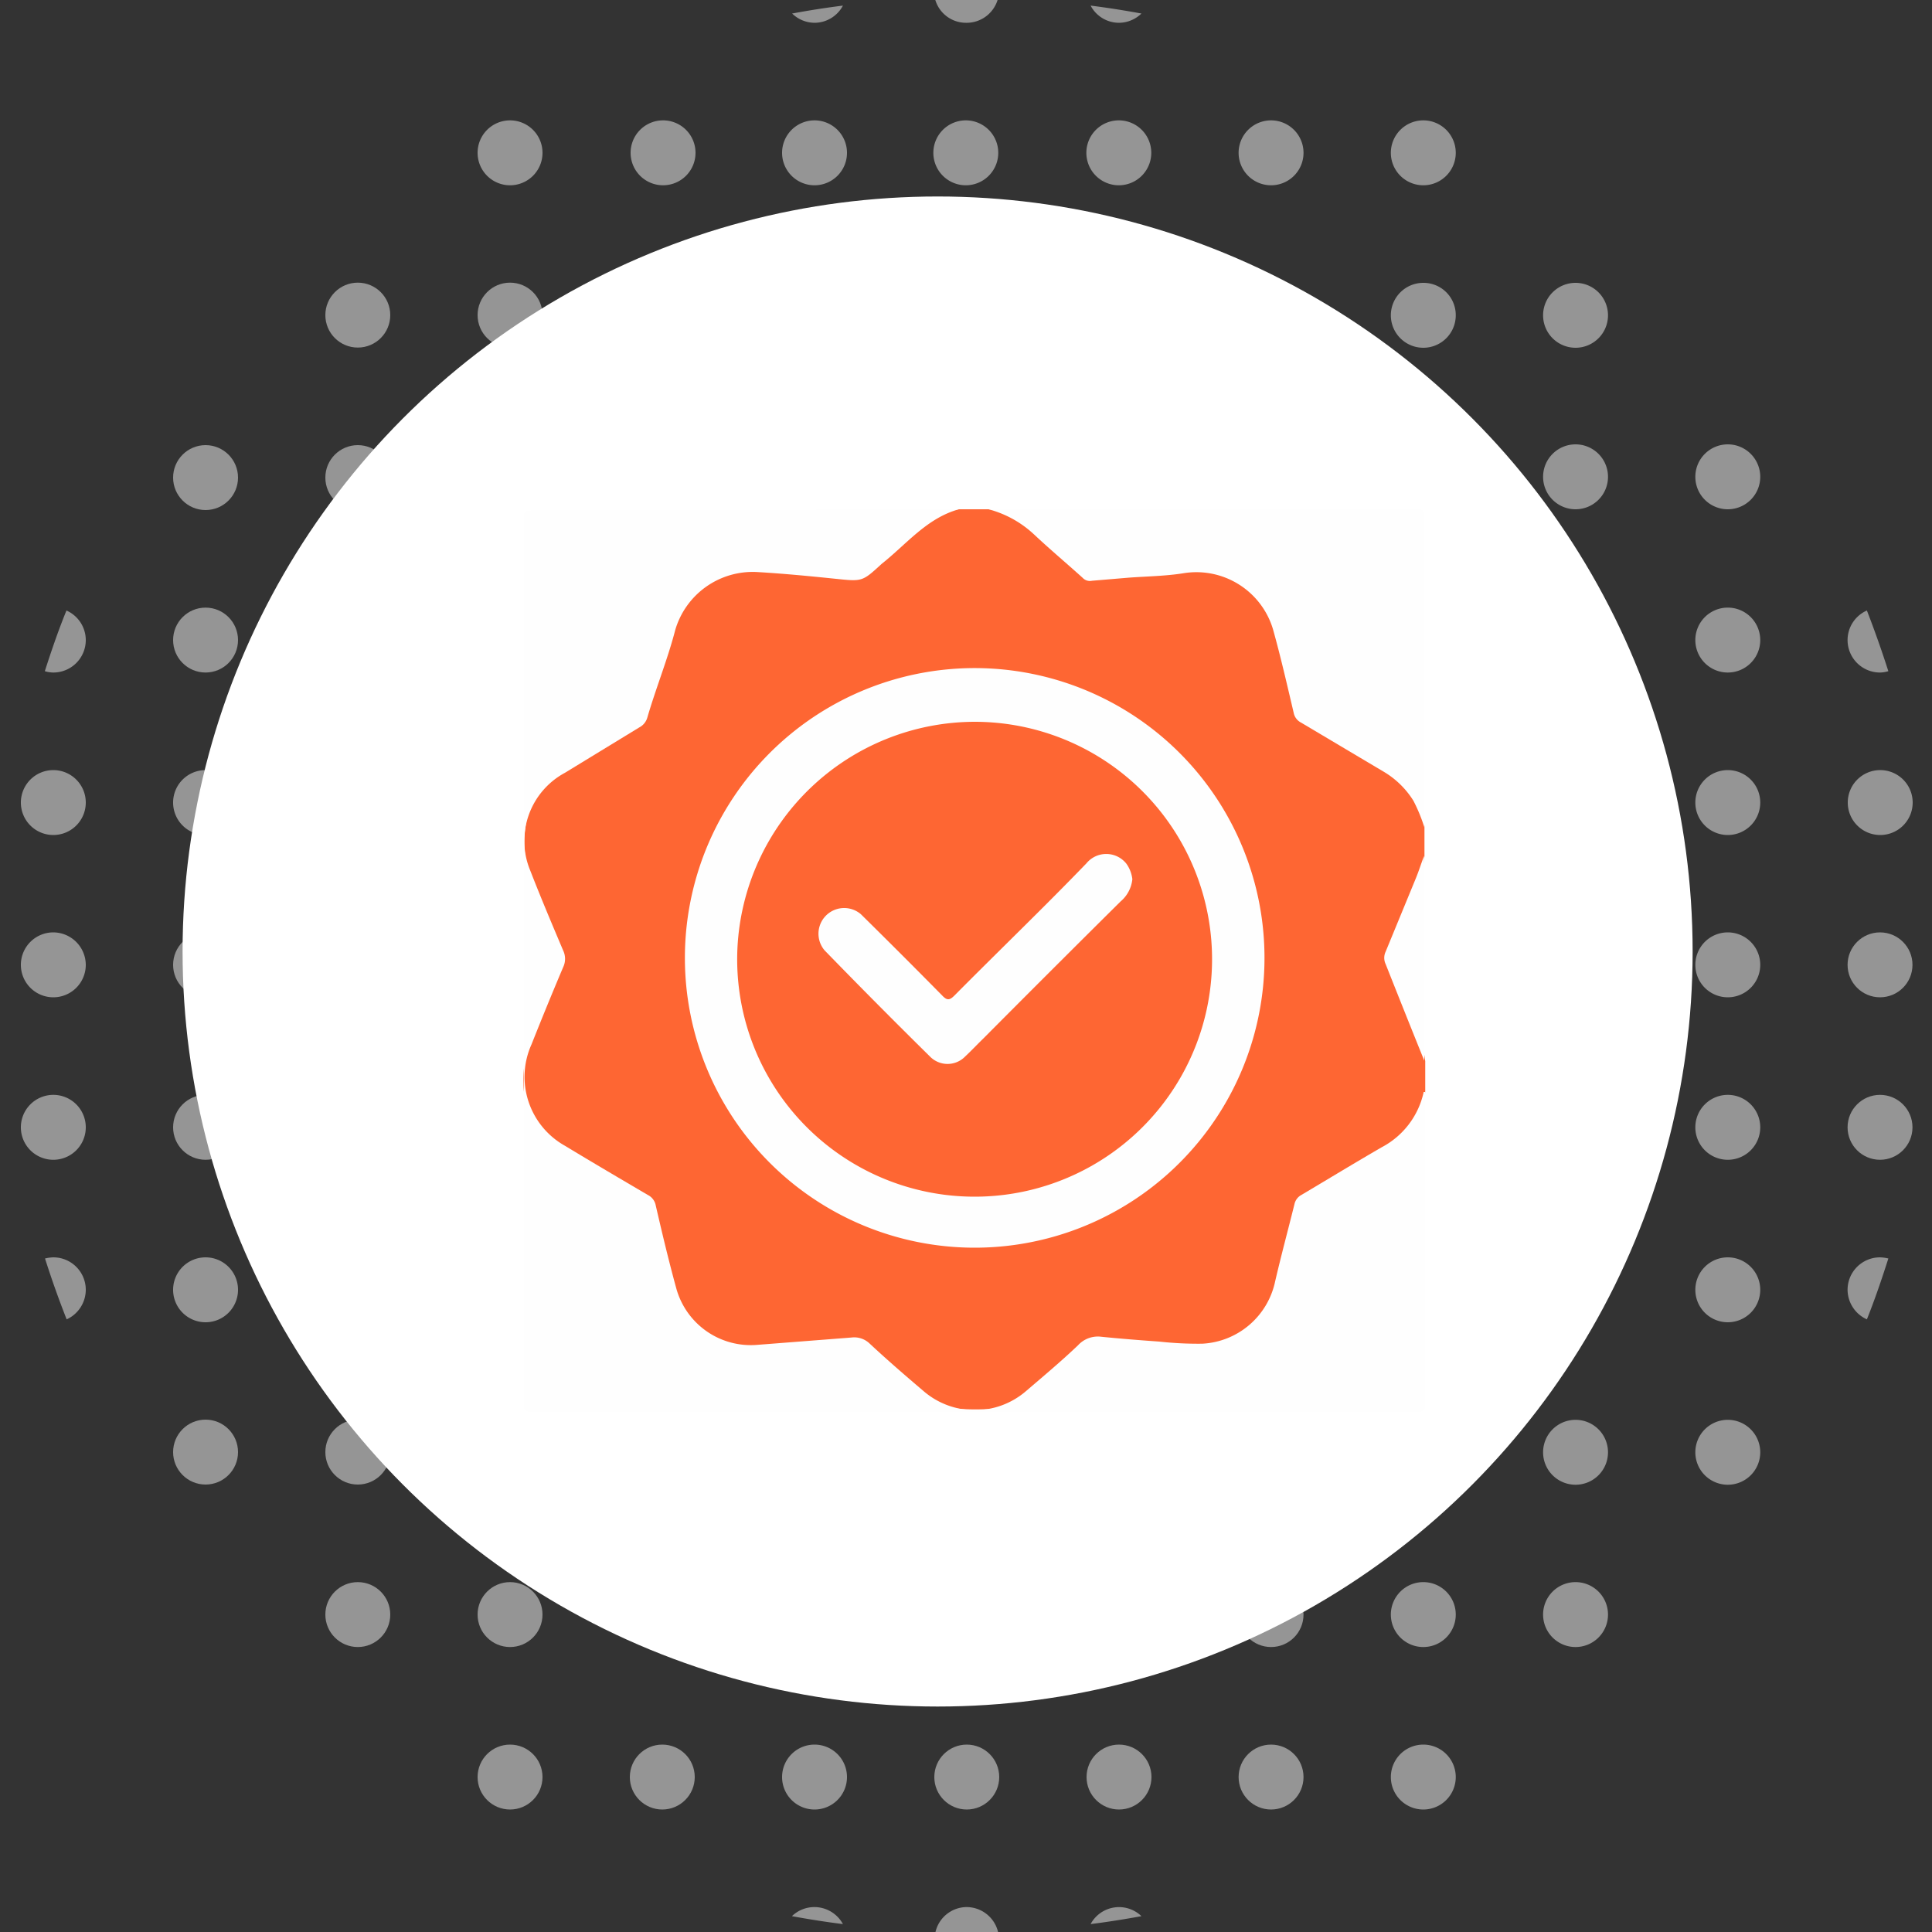 <svg id="Layer_1" data-name="Layer 1" xmlns="http://www.w3.org/2000/svg" viewBox="0 0 100 100"><rect x="0" y="0" width="100" height="100" fill="#333333" stroke="none"/><defs><style>.cls-1{fill:#fff;}.cls-2{opacity:0.48;}.cls-3{fill:#fe6633;}.cls-4{fill:#fefefe;}</style></defs><title>4</title><circle class="cls-1" cx="48.53" cy="49.25" r="39.08"/><g class="cls-2"><path class="cls-1" d="M43.63.29C42.74.4,41.86.54,41,.7a1.68,1.68,0,0,0,1.17.48A1.67,1.67,0,0,0,43.63.29Z"/><path class="cls-1" d="M50,1.18A1.68,1.68,0,0,0,51.66-.09L50-.12c-.55,0-1.09,0-1.62,0A1.66,1.66,0,0,0,50,1.18Z"/><path class="cls-1" d="M57.92,1.18A1.68,1.68,0,0,0,59.08.7C58.21.54,57.33.4,56.45.29A1.66,1.66,0,0,0,57.92,1.18Z"/><path class="cls-1" d="M26.4,6.23a1.68,1.68,0,1,0,1.68,1.68A1.68,1.68,0,0,0,26.4,6.23Z"/><path class="cls-1" d="M34.28,6.23A1.68,1.68,0,1,0,36,7.91,1.68,1.68,0,0,0,34.28,6.23Z"/><path class="cls-1" d="M42.16,6.23a1.68,1.68,0,1,0,1.68,1.68A1.68,1.68,0,0,0,42.16,6.23Z"/><path class="cls-1" d="M50,6.23a1.68,1.68,0,1,0,1.67,1.68A1.68,1.68,0,0,0,50,6.23Z"/><path class="cls-1" d="M57.92,6.23a1.68,1.68,0,1,0,1.67,1.68A1.68,1.68,0,0,0,57.92,6.23Z"/><path class="cls-1" d="M65.79,6.23a1.68,1.68,0,1,0,1.68,1.68A1.68,1.68,0,0,0,65.79,6.23Z"/><path class="cls-1" d="M73.67,6.23a1.68,1.68,0,1,0,1.68,1.68A1.68,1.68,0,0,0,73.67,6.23Z"/><circle class="cls-1" cx="18.52" cy="16.31" r="1.68"/><circle class="cls-1" cx="26.4" cy="16.31" r="1.68"/><circle class="cls-1" cx="34.28" cy="16.31" r="1.68"/><path class="cls-1" d="M42.16,14.64a1.68,1.68,0,1,0,1.68,1.67A1.68,1.68,0,0,0,42.16,14.64Z"/><circle class="cls-1" cx="50.04" cy="16.31" r="1.68"/><circle class="cls-1" cx="57.92" cy="16.31" r="1.68"/><circle class="cls-1" cx="65.79" cy="16.31" r="1.68"/><path class="cls-1" d="M73.67,14.64a1.68,1.68,0,1,0,1.68,1.67A1.67,1.67,0,0,0,73.67,14.64Z"/><path class="cls-1" d="M81.55,14.64a1.68,1.68,0,1,0,1.68,1.67A1.68,1.68,0,0,0,81.55,14.64Z"/><circle class="cls-1" cx="10.64" cy="24.72" r="1.68"/><circle class="cls-1" cx="18.52" cy="24.72" r="1.68"/><circle class="cls-1" cx="26.4" cy="24.72" r="1.68"/><circle class="cls-1" cx="34.28" cy="24.72" r="1.68"/><path class="cls-1" d="M42.16,23a1.68,1.68,0,1,0,1.68,1.68A1.68,1.68,0,0,0,42.16,23Z"/><circle class="cls-1" cx="50.04" cy="24.72" r="1.68"/><circle class="cls-1" cx="57.92" cy="24.72" r="1.68"/><circle class="cls-1" cx="65.79" cy="24.72" r="1.68"/><path class="cls-1" d="M73.67,23a1.68,1.68,0,1,0,1.68,1.68A1.68,1.68,0,0,0,73.67,23Z"/><path class="cls-1" d="M81.55,23a1.68,1.68,0,1,0,1.68,1.68A1.68,1.68,0,0,0,81.55,23Z"/><path class="cls-1" d="M89.43,23a1.68,1.68,0,1,0,1.68,1.68A1.68,1.68,0,0,0,89.43,23Z"/><path class="cls-1" d="M4.44,33.13a1.68,1.68,0,0,0-1-1.53c-.41,1-.78,2.08-1.12,3.14a1.55,1.55,0,0,0,.43.07A1.68,1.68,0,0,0,4.44,33.13Z"/><circle class="cls-1" cx="10.64" cy="33.13" r="1.68"/><circle class="cls-1" cx="18.52" cy="33.13" r="1.68"/><circle class="cls-1" cx="26.4" cy="33.13" r="1.68"/><circle class="cls-1" cx="34.28" cy="33.13" r="1.68"/><path class="cls-1" d="M42.16,31.45a1.68,1.68,0,1,0,1.68,1.68A1.68,1.68,0,0,0,42.16,31.45Z"/><circle class="cls-1" cx="50.04" cy="33.13" r="1.68"/><circle class="cls-1" cx="57.92" cy="33.13" r="1.68"/><circle class="cls-1" cx="65.79" cy="33.13" r="1.68"/><path class="cls-1" d="M73.67,31.45a1.68,1.68,0,1,0,1.68,1.68A1.68,1.68,0,0,0,73.67,31.45Z"/><path class="cls-1" d="M81.55,31.45a1.68,1.68,0,1,0,1.68,1.68A1.68,1.68,0,0,0,81.55,31.45Z"/><path class="cls-1" d="M89.43,31.45a1.68,1.68,0,1,0,1.68,1.68A1.68,1.68,0,0,0,89.43,31.45Z"/><path class="cls-1" d="M95.63,33.13a1.68,1.68,0,0,0,1.68,1.68,1.55,1.55,0,0,0,.43-.07c-.34-1.06-.71-2.11-1.11-3.14A1.67,1.67,0,0,0,95.63,33.13Z"/><path class="cls-1" d="M2.76,39.86a1.68,1.68,0,1,0,1.68,1.67A1.68,1.68,0,0,0,2.76,39.86Z"/><path class="cls-1" d="M10.64,39.86a1.68,1.68,0,1,0,1.68,1.67A1.68,1.68,0,0,0,10.64,39.86Z"/><path class="cls-1" d="M18.52,39.86a1.68,1.68,0,1,0,1.68,1.67A1.68,1.68,0,0,0,18.52,39.86Z"/><path class="cls-1" d="M26.4,39.86a1.68,1.68,0,1,0,1.68,1.67A1.68,1.68,0,0,0,26.4,39.86Z"/><path class="cls-1" d="M34.28,39.86A1.68,1.68,0,1,0,36,41.53,1.68,1.68,0,0,0,34.28,39.86Z"/><path class="cls-1" d="M42.16,39.86a1.68,1.68,0,1,0,1.68,1.67A1.68,1.68,0,0,0,42.16,39.86Z"/><path class="cls-1" d="M50,39.86a1.68,1.68,0,1,0,1.67,1.67A1.68,1.68,0,0,0,50,39.86Z"/><path class="cls-1" d="M57.92,39.86a1.68,1.68,0,1,0,1.67,1.67A1.68,1.68,0,0,0,57.92,39.86Z"/><path class="cls-1" d="M65.79,39.86a1.68,1.68,0,1,0,1.68,1.67A1.67,1.67,0,0,0,65.79,39.86Z"/><path class="cls-1" d="M73.67,39.86a1.68,1.68,0,1,0,1.68,1.67A1.67,1.67,0,0,0,73.67,39.86Z"/><path class="cls-1" d="M81.55,39.86a1.68,1.68,0,1,0,1.68,1.67A1.68,1.68,0,0,0,81.55,39.86Z"/><path class="cls-1" d="M89.43,39.86a1.68,1.68,0,1,0,1.68,1.67A1.68,1.68,0,0,0,89.43,39.86Z"/><path class="cls-1" d="M97.31,39.86A1.68,1.68,0,1,0,99,41.53,1.68,1.68,0,0,0,97.31,39.86Z"/><path class="cls-1" d="M2.76,48.26a1.68,1.68,0,1,0,1.68,1.68A1.69,1.69,0,0,0,2.76,48.26Z"/><circle class="cls-1" cx="10.64" cy="49.94" r="1.68"/><circle class="cls-1" cx="18.52" cy="49.94" r="1.68"/><circle class="cls-1" cx="26.4" cy="49.94" r="1.68"/><circle class="cls-1" cx="34.28" cy="49.94" r="1.68"/><path class="cls-1" d="M42.16,48.26a1.68,1.68,0,1,0,1.68,1.68A1.68,1.68,0,0,0,42.16,48.26Z"/><circle class="cls-1" cx="50.04" cy="49.94" r="1.68"/><circle class="cls-1" cx="57.92" cy="49.94" r="1.68"/><circle class="cls-1" cx="65.79" cy="49.94" r="1.68"/><path class="cls-1" d="M73.67,48.26a1.68,1.68,0,1,0,1.68,1.68A1.68,1.68,0,0,0,73.67,48.26Z"/><path class="cls-1" d="M81.55,48.26a1.68,1.68,0,1,0,1.68,1.68A1.69,1.69,0,0,0,81.55,48.26Z"/><path class="cls-1" d="M89.43,48.26a1.68,1.68,0,1,0,1.68,1.68A1.68,1.68,0,0,0,89.43,48.26Z"/><circle class="cls-1" cx="97.31" cy="49.94" r="1.68"/><path class="cls-1" d="M2.76,56.67a1.68,1.68,0,1,0,1.68,1.68A1.68,1.68,0,0,0,2.76,56.67Z"/><circle class="cls-1" cx="10.64" cy="58.35" r="1.68"/><circle class="cls-1" cx="18.52" cy="58.35" r="1.68"/><circle class="cls-1" cx="26.4" cy="58.35" r="1.68"/><circle class="cls-1" cx="34.28" cy="58.35" r="1.68"/><path class="cls-1" d="M42.16,56.67a1.68,1.68,0,1,0,1.68,1.68A1.68,1.68,0,0,0,42.16,56.67Z"/><circle class="cls-1" cx="50.04" cy="58.35" r="1.68"/><circle class="cls-1" cx="57.92" cy="58.35" r="1.68"/><circle class="cls-1" cx="65.79" cy="58.35" r="1.68"/><path class="cls-1" d="M73.67,56.67a1.68,1.68,0,1,0,1.68,1.68A1.68,1.68,0,0,0,73.67,56.67Z"/><path class="cls-1" d="M81.55,56.67a1.68,1.68,0,1,0,1.68,1.68A1.68,1.68,0,0,0,81.55,56.67Z"/><path class="cls-1" d="M89.43,56.67a1.68,1.68,0,1,0,1.68,1.68A1.68,1.68,0,0,0,89.43,56.67Z"/><circle class="cls-1" cx="97.31" cy="58.35" r="1.68"/><path class="cls-1" d="M4.44,66.76a1.68,1.68,0,0,0-1.68-1.68,2,2,0,0,0-.43.06c.34,1.07.71,2.11,1.12,3.15A1.69,1.69,0,0,0,4.44,66.76Z"/><path class="cls-1" d="M10.64,65.08a1.68,1.68,0,1,0,1.68,1.68A1.68,1.68,0,0,0,10.64,65.08Z"/><path class="cls-1" d="M18.52,65.08a1.68,1.68,0,1,0,1.68,1.68A1.68,1.68,0,0,0,18.52,65.08Z"/><path class="cls-1" d="M26.4,65.08a1.68,1.68,0,1,0,1.68,1.68A1.68,1.68,0,0,0,26.4,65.08Z"/><path class="cls-1" d="M34.28,65.08A1.68,1.68,0,1,0,36,66.76,1.68,1.68,0,0,0,34.28,65.08Z"/><path class="cls-1" d="M42.16,65.08a1.68,1.68,0,1,0,1.68,1.68A1.68,1.68,0,0,0,42.16,65.08Z"/><path class="cls-1" d="M50,65.08a1.68,1.68,0,1,0,1.67,1.68A1.68,1.68,0,0,0,50,65.08Z"/><path class="cls-1" d="M57.92,65.08a1.68,1.68,0,1,0,1.67,1.68A1.68,1.68,0,0,0,57.92,65.08Z"/><path class="cls-1" d="M65.79,65.08a1.68,1.68,0,1,0,1.68,1.68A1.68,1.68,0,0,0,65.79,65.08Z"/><path class="cls-1" d="M73.67,65.08a1.68,1.68,0,1,0,1.68,1.68A1.68,1.68,0,0,0,73.67,65.08Z"/><path class="cls-1" d="M81.55,65.08a1.68,1.68,0,1,0,1.68,1.68A1.68,1.68,0,0,0,81.55,65.08Z"/><path class="cls-1" d="M89.43,65.08a1.68,1.68,0,1,0,1.68,1.68A1.68,1.68,0,0,0,89.43,65.08Z"/><path class="cls-1" d="M95.63,66.76a1.69,1.69,0,0,0,1,1.53c.4-1,.77-2.08,1.11-3.15a2,2,0,0,0-.43-.06A1.68,1.68,0,0,0,95.63,66.76Z"/><circle class="cls-1" cx="10.64" cy="75.16" r="1.68"/><circle class="cls-1" cx="18.52" cy="75.16" r="1.68"/><circle class="cls-1" cx="26.4" cy="75.16" r="1.68"/><circle class="cls-1" cx="34.28" cy="75.16" r="1.68"/><path class="cls-1" d="M42.16,73.49a1.68,1.68,0,1,0,1.68,1.67A1.68,1.68,0,0,0,42.16,73.49Z"/><circle class="cls-1" cx="50.04" cy="75.16" r="1.68"/><circle class="cls-1" cx="57.92" cy="75.16" r="1.68"/><circle class="cls-1" cx="65.79" cy="75.16" r="1.68"/><path class="cls-1" d="M73.67,73.49a1.68,1.68,0,1,0,1.68,1.67A1.67,1.67,0,0,0,73.67,73.49Z"/><path class="cls-1" d="M81.55,73.49a1.68,1.68,0,1,0,1.68,1.67A1.68,1.68,0,0,0,81.55,73.49Z"/><path class="cls-1" d="M89.43,73.49a1.68,1.68,0,1,0,1.68,1.67A1.68,1.68,0,0,0,89.43,73.49Z"/><circle class="cls-1" cx="18.52" cy="83.57" r="1.68"/><circle class="cls-1" cx="26.4" cy="83.57" r="1.68"/><circle class="cls-1" cx="34.28" cy="83.57" r="1.68"/><path class="cls-1" d="M42.16,81.89a1.68,1.68,0,1,0,1.68,1.68A1.68,1.68,0,0,0,42.16,81.89Z"/><circle class="cls-1" cx="50.04" cy="83.57" r="1.68"/><circle class="cls-1" cx="57.92" cy="83.57" r="1.68"/><circle class="cls-1" cx="65.79" cy="83.57" r="1.68"/><path class="cls-1" d="M73.67,81.89a1.68,1.68,0,1,0,1.68,1.68A1.68,1.68,0,0,0,73.67,81.89Z"/><path class="cls-1" d="M81.55,81.89a1.68,1.68,0,1,0,1.68,1.68A1.68,1.68,0,0,0,81.55,81.89Z"/><circle class="cls-1" cx="26.4" cy="91.98" r="1.68"/><circle class="cls-1" cx="34.28" cy="91.98" r="1.68"/><path class="cls-1" d="M42.16,90.3A1.68,1.68,0,1,0,43.84,92,1.68,1.68,0,0,0,42.16,90.3Z"/><circle class="cls-1" cx="50.04" cy="91.98" r="1.68"/><circle class="cls-1" cx="57.92" cy="91.98" r="1.68"/><circle class="cls-1" cx="65.79" cy="91.98" r="1.68"/><path class="cls-1" d="M73.67,90.3A1.68,1.68,0,1,0,75.35,92,1.68,1.68,0,0,0,73.67,90.3Z"/><path class="cls-1" d="M42.16,98.71a1.67,1.67,0,0,0-1.17.47c.87.16,1.75.3,2.64.41A1.68,1.68,0,0,0,42.16,98.71Z"/><path class="cls-1" d="M50,98.71A1.67,1.67,0,0,0,48.42,100q.8,0,1.62,0t1.62,0A1.68,1.68,0,0,0,50,98.71Z"/><path class="cls-1" d="M56.45,99.59c.88-.11,1.76-.25,2.63-.41a1.67,1.67,0,0,0-2.63.41Z"/></g><path class="cls-3" d="M49.63,26.36h1.54a4.07,4.07,0,0,1,2.76,1.38c.67.64,1.39,1.25,2.1,1.86a.89.89,0,0,0,.63.21c1.58-.12,3.16-.22,4.74-.38a4.35,4.35,0,0,1,4.71,3.1c.4,1.28.66,2.61,1,3.92a1.38,1.38,0,0,0,.72,1c1.35.78,2.68,1.59,4,2.4a3.53,3.53,0,0,1,1.9,3v1.46c-.14,1.63-1,3-1.57,4.5a1.85,1.85,0,0,0,0,1.59c.47,1,.83,2,1.27,3a8.9,8.9,0,0,1,.34,1.53v1.55a3.62,3.62,0,0,1-2,3l-1.48.88L67.65,61.9a1.15,1.15,0,0,0-.55.78c-.29,1.25-.58,2.51-.9,3.75A4.27,4.27,0,0,1,62,69.79a23.94,23.94,0,0,1-2.67-.18c-.87-.07-1.75-.12-2.62-.21a.94.94,0,0,0-.77.31c-.91.78-1.8,1.58-2.69,2.37a3.49,3.49,0,0,1-2.27.86,11.64,11.64,0,0,1-1.77-.06,3.65,3.65,0,0,1-2-1.13c-.8-.72-1.62-1.42-2.42-2.13a.81.81,0,0,0-.67-.22c-1.31.14-2.62.22-3.93.31a5.56,5.56,0,0,1-3.12-.33,4.4,4.4,0,0,1-2.39-2.93c-.31-1.24-.61-2.47-.89-3.71a1.33,1.33,0,0,0-.7-.94c-1.31-.76-2.61-1.54-3.9-2.32a5.25,5.25,0,0,1-1.29-1.06,3.7,3.7,0,0,1-.8-2.31A7.62,7.62,0,0,1,28,52.3c.31-.67.54-1.38.86-2a1.49,1.49,0,0,0,0-1.35c-.47-1.06-.93-2.14-1.34-3.23a6.12,6.12,0,0,1-.13-3.83,3.63,3.63,0,0,1,1.86-2.09c1.19-.72,2.39-1.43,3.59-2.13a1.27,1.27,0,0,0,.6-.76c.48-1.5.95-3,1.44-4.5a4.45,4.45,0,0,1,4.8-2.92c1,.13,1.93.17,2.89.24.56,0,1.11.11,1.68.12a1,1,0,0,0,.7-.22c.72-.6,1.42-1.23,2.11-1.87A4,4,0,0,1,49.63,26.36Z"/><path class="cls-4" d="M49.63,26.36c-1.66.46-2.7,1.8-4,2.83l0,0c-1,.92-1,.91-2.36.77s-2.7-.27-4.06-.35a4.18,4.18,0,0,0-4.26,3c-.4,1.54-1,3-1.45,4.55a.83.83,0,0,1-.41.49L29.24,40a4,4,0,0,0-1.79,5.07c.54,1.39,1.12,2.76,1.7,4.13a1,1,0,0,1,0,.86c-.56,1.32-1.1,2.64-1.64,4a4.09,4.09,0,0,0,1.74,5.25c1.42.86,2.85,1.7,4.28,2.54a.76.76,0,0,1,.41.54c.33,1.43.67,2.86,1.06,4.28a4,4,0,0,0,4.19,2.94l4.88-.38a1.15,1.15,0,0,1,.94.31c.91.85,1.85,1.66,2.79,2.46a4.06,4.06,0,0,0,5.31,0c.91-.78,1.83-1.55,2.69-2.37A1.39,1.39,0,0,1,57,69.19c1,.1,2,.18,3,.25a18.24,18.24,0,0,0,2.22.11A4.07,4.07,0,0,0,66,66.33c.31-1.34.67-2.67,1-4a.71.71,0,0,1,.36-.48c1.38-.82,2.76-1.66,4.16-2.47a4.24,4.24,0,0,0,2.17-2.86s0,0,.07,0c0,5.39,0,10.78,0,16.18,0,.31-.06.37-.37.37q-22.95,0-45.9,0c-.31,0-.37-.06-.37-.37q0-23,0-45.91c0-.31.06-.37.37-.37Z"/><path class="cls-4" d="M73.72,42.81a8.46,8.46,0,0,0-.56-1.36,4.54,4.54,0,0,0-1.58-1.53L67.34,37.4a.72.72,0,0,1-.38-.51c-.34-1.44-.67-2.89-1.07-4.32a4.14,4.14,0,0,0-4.63-2.9c-.94.15-1.9.16-2.84.23l-1.9.16a.51.51,0,0,1-.48-.15c-.83-.75-1.69-1.47-2.51-2.24a5.51,5.51,0,0,0-2.36-1.31H73.35c.31,0,.38.06.37.37C73.71,32.09,73.72,37.45,73.72,42.81Z"/><path class="cls-4" d="M73.72,54.9c-.68-1.68-1.35-3.36-2-5a.75.75,0,0,1,0-.64l1.56-3.79c.16-.39.28-.78.43-1.17Z"/><path class="cls-4" d="M35.45,49.58a15,15,0,1,1,14.94,15A15,15,0,0,1,35.45,49.58Z"/><path class="cls-3" d="M50.45,37.36A12.29,12.29,0,1,1,38.17,49.07,12.32,12.32,0,0,1,50.45,37.36Z"/><path class="cls-4" d="M58.61,45.51A1.74,1.74,0,0,1,58,46.66q-3.57,3.54-7.1,7.09c-.32.31-.62.63-.94.93a1.27,1.27,0,0,1-1.83,0Q45.41,52,42.68,49.19a1.33,1.33,0,0,1,1.88-1.87c1.41,1.39,2.82,2.8,4.21,4.21.24.25.37.26.63,0C51.67,49.24,54,47,56.23,44.69a1.33,1.33,0,0,1,2.06,0A1.7,1.7,0,0,1,58.61,45.51Z"/></svg>